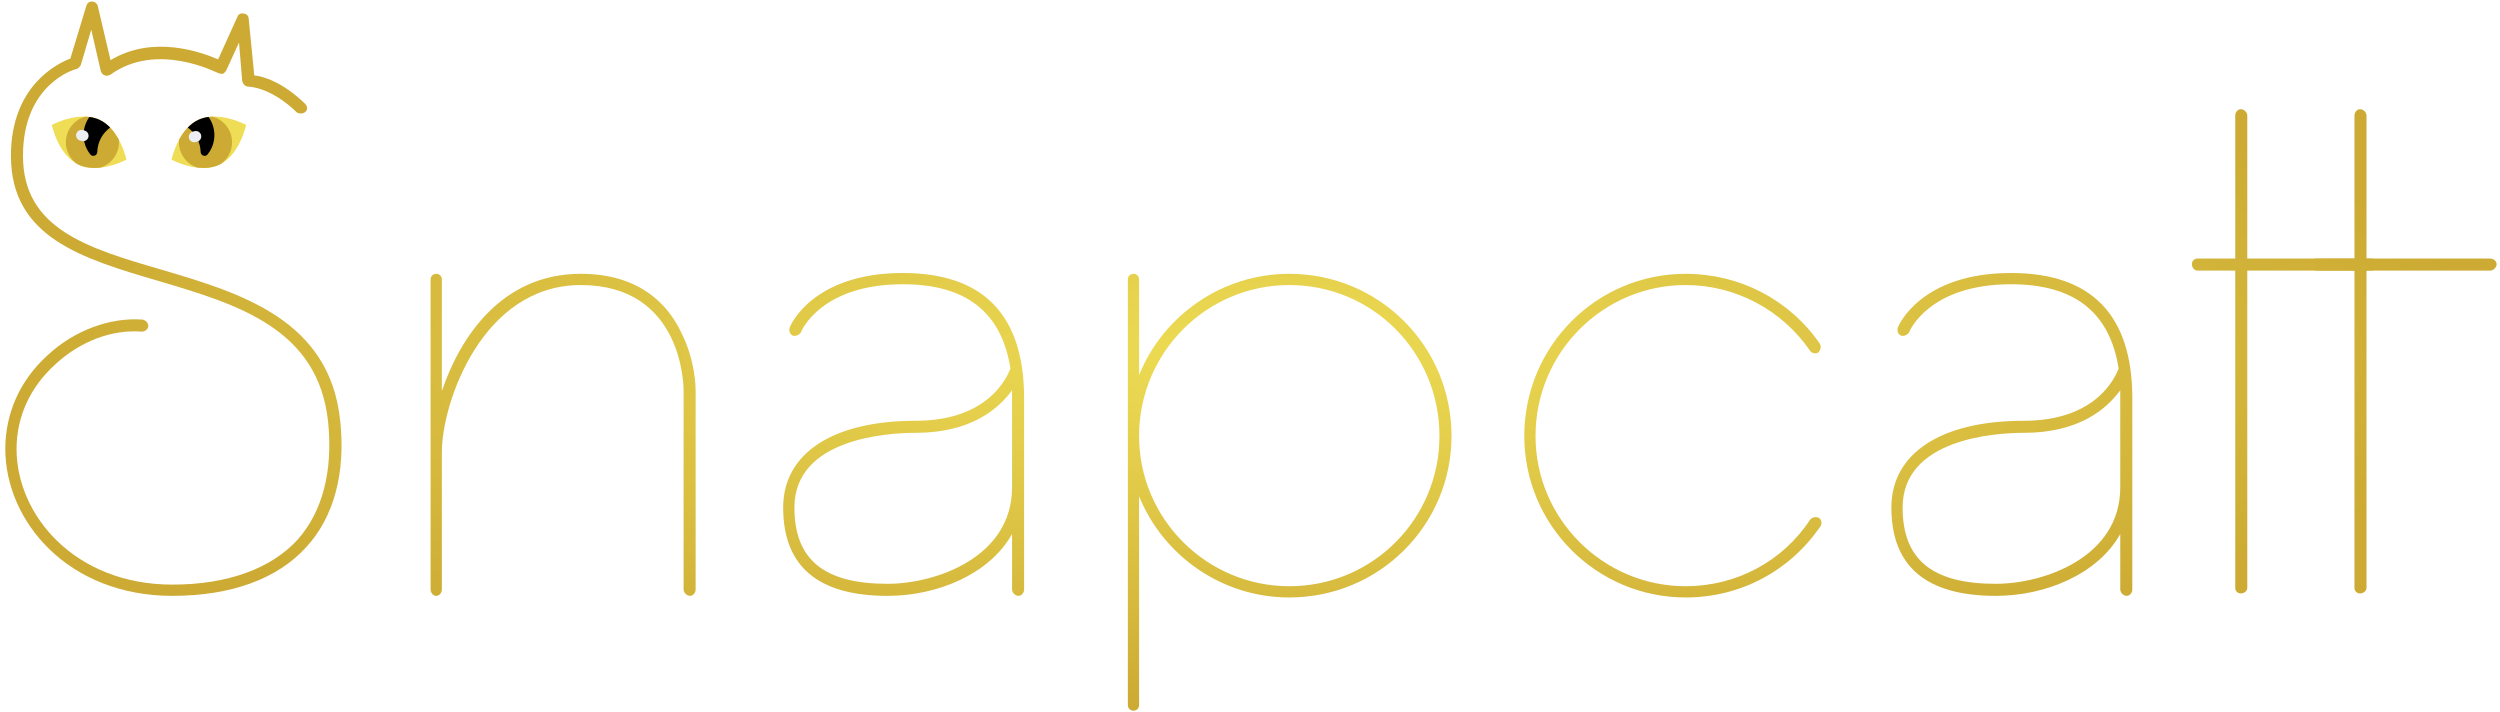 <svg width="193" height="55" viewBox="0 0 193 55" fill="none" xmlns="http://www.w3.org/2000/svg">
  <path d="M9.756 12.326C9.756 12.326 7.66 13.457 6.07 12.716C4.481 11.974 4 9.642 4 9.642C4 9.642 6.096 8.511 7.686 9.252C9.275 9.993 9.756 12.326 9.756 12.326Z" fill="#EEDD55" />
  <path d="M9.184 10.984C9.184 10.917 9.181 10.852 9.175 10.787C8.851 10.189 8.372 9.572 7.686 9.252C7.34 9.091 6.971 9.018 6.605 9.003C5.729 9.237 5.084 10.035 5.084 10.984C5.084 11.671 5.423 12.278 5.942 12.65C5.984 12.674 6.027 12.695 6.07 12.716C6.603 12.964 7.192 13.002 7.74 12.943C8.577 12.684 9.184 11.905 9.184 10.984Z" fill="#CCAA33" />
  <path d="M7.686 9.252C7.433 9.134 7.167 9.064 6.899 9.028C6.497 9.593 6.341 10.322 6.522 11.02C6.607 11.348 6.76 11.655 6.972 11.92C7.15 12.142 7.504 12.015 7.511 11.73C7.521 11.361 7.615 11 7.787 10.674C7.96 10.347 8.204 10.065 8.503 9.849C8.271 9.608 8 9.398 7.686 9.252Z" fill="black" />
  <path d="M6.312 10.885L6.182 10.851C6.075 10.822 5.984 10.752 5.929 10.655C5.873 10.559 5.858 10.445 5.887 10.338C5.916 10.231 5.986 10.14 6.082 10.085C6.178 10.03 6.292 10.014 6.399 10.043L6.528 10.077C6.635 10.106 6.727 10.177 6.782 10.273C6.837 10.368 6.853 10.482 6.824 10.59C6.795 10.697 6.725 10.788 6.629 10.843C6.533 10.899 6.419 10.914 6.312 10.885Z" fill="#EDEDF4" />
  <path d="M13.244 12.326C13.244 12.326 15.34 13.457 16.93 12.716C18.519 11.975 19 9.642 19 9.642C19 9.642 16.904 8.511 15.314 9.252C13.725 9.993 13.244 12.326 13.244 12.326Z" fill="#EEDD55" />
  <path d="M16.394 9.003C16.028 9.018 15.659 9.091 15.314 9.252C14.627 9.572 14.148 10.189 13.825 10.787C13.818 10.852 13.815 10.918 13.815 10.984C13.815 11.905 14.423 12.684 15.259 12.943C15.807 13.002 16.397 12.964 16.929 12.716C16.973 12.695 17.016 12.673 17.058 12.65C17.576 12.278 17.915 11.671 17.915 10.984C17.915 10.035 17.27 9.237 16.394 9.003Z" fill="#CCAA33" />
  <path d="M16.028 11.92C16.24 11.655 16.393 11.348 16.477 11.02C16.659 10.322 16.503 9.593 16.101 9.028C15.833 9.064 15.567 9.134 15.314 9.252C15 9.398 14.729 9.608 14.497 9.849C14.795 10.065 15.04 10.347 15.212 10.674C15.384 11 15.479 11.361 15.489 11.73C15.496 12.015 15.85 12.142 16.028 11.92Z" fill="black" />
  <path d="M15.098 10.97L15.228 10.935C15.335 10.906 15.426 10.836 15.482 10.74C15.537 10.644 15.552 10.53 15.524 10.423C15.495 10.316 15.425 10.225 15.329 10.169C15.233 10.114 15.119 10.098 15.012 10.127L14.882 10.162C14.775 10.191 14.684 10.261 14.629 10.357C14.573 10.453 14.558 10.567 14.586 10.674C14.615 10.781 14.685 10.872 14.781 10.927C14.877 10.983 14.991 10.998 15.098 10.97Z" fill="#EDEDF4" />
  <g filter="url(#filter0_i_96_30)">
    <path d="M26.264 32.484C26.698 36.514 25.768 39.924 23.66 42.218C21.428 44.698 17.832 46 13.306 46C5.246 46 0.41 40.234 0.41 34.654C0.41 31.926 1.526 29.384 3.634 27.462C5.742 25.478 8.532 24.486 11.012 24.672C11.26 24.734 11.446 24.92 11.446 25.168C11.446 25.416 11.198 25.602 10.95 25.602C8.656 25.416 6.176 26.346 4.254 28.144C2.332 29.88 1.278 32.174 1.278 34.654C1.278 39.8 5.804 45.132 13.306 45.132C17.584 45.132 20.932 43.892 22.978 41.66C24.9 39.49 25.706 36.39 25.334 32.608C24.59 25.354 18.328 23.494 12.252 21.696C6.362 19.96 0.844 18.348 0.844 12.024C0.844 6.63 4.44 4.894 5.432 4.522L6.672 0.43C6.734 0.244 6.858 0.12 7.106 0.12C7.292 0.12 7.478 0.244 7.54 0.43L8.532 4.646C11.818 2.662 15.538 4.026 16.84 4.584L18.328 1.298C18.39 1.112 18.576 0.988 18.824 1.05C19.01 1.05 19.196 1.236 19.196 1.422L19.63 5.824C20.312 5.886 21.8 6.32 23.536 7.994C23.722 8.18 23.784 8.428 23.598 8.614C23.412 8.8 23.102 8.8 22.916 8.676C20.87 6.692 19.196 6.692 19.196 6.692C18.948 6.692 18.762 6.506 18.7 6.258L18.452 3.282L17.46 5.452C17.398 5.514 17.336 5.638 17.212 5.7C17.088 5.7 16.964 5.7 16.84 5.638C16.778 5.638 12.128 3.158 8.532 5.762C8.408 5.824 8.222 5.886 8.098 5.824C7.912 5.762 7.85 5.638 7.788 5.514L7.044 2.29L6.238 5.018C6.176 5.142 6.052 5.266 5.928 5.328C5.742 5.328 1.774 6.506 1.774 12.024C1.774 17.666 6.734 19.154 12.5 20.828C18.576 22.626 25.458 24.672 26.264 32.484Z" fill="url(#paint0_diamond_96_30)" />
    <path d="M52.587 25.664C53.703 27.834 53.703 30.004 53.703 30.128V45.504C53.703 45.752 53.517 46 53.269 46C53.02 46 52.773 45.752 52.773 45.504V30.128C52.773 29.818 52.711 22.006 44.837 22.006C37.211 22.006 34.111 31.12 34.111 34.902V45.504C34.111 45.752 33.925 46 33.676 46C33.428 46 33.242 45.752 33.242 45.504V21.572C33.242 21.324 33.428 21.138 33.676 21.138C33.925 21.138 34.111 21.324 34.111 21.572V30.19C35.536 25.974 38.761 21.138 44.837 21.138C49.425 21.138 51.594 23.556 52.587 25.664Z" fill="url(#paint1_diamond_96_30)" />
    <path d="M69.699 21.076C75.899 21.076 79.061 24.3 79.061 30.748V45.504C79.061 45.752 78.875 46 78.627 46C78.379 46 78.131 45.752 78.131 45.504V41.226C76.395 44.326 72.365 46 68.521 46C63.127 46 60.461 43.706 60.461 39.18C60.461 35.026 64.243 32.484 70.691 32.484C76.333 32.484 77.759 29.074 78.007 28.454C77.325 24.114 74.597 21.944 69.699 21.944C63.437 21.944 61.887 25.478 61.825 25.664C61.701 25.85 61.453 25.974 61.205 25.912C60.957 25.788 60.895 25.54 60.957 25.292C61.019 25.106 62.755 21.076 69.699 21.076ZM68.521 45.07C72.241 45.07 78.131 43.024 78.131 37.63V30.748C78.131 30.5 78.131 30.314 78.131 30.128C77.139 31.492 75.031 33.414 70.691 33.414C68.521 33.414 61.329 33.848 61.329 39.18C61.329 43.21 63.623 45.07 68.521 45.07Z" fill="url(#paint2_diamond_96_30)" />
    <path d="M99.532 21.138C106.476 21.138 112.056 26.718 112.056 33.662C112.056 40.544 106.476 46.124 99.532 46.124C94.324 46.124 89.798 42.9 87.938 38.312V54.432C87.938 54.68 87.752 54.866 87.504 54.866C87.256 54.866 87.07 54.68 87.07 54.432V21.572C87.07 21.324 87.256 21.138 87.504 21.138C87.752 21.138 87.938 21.324 87.938 21.572V28.95C89.798 24.362 94.324 21.138 99.532 21.138ZM99.532 45.256C105.98 45.256 111.126 40.048 111.126 33.662C111.126 27.214 105.98 22.006 99.532 22.006C93.146 22.006 87.938 27.214 87.938 33.662C87.938 40.048 93.146 45.256 99.532 45.256Z" fill="url(#paint3_diamond_96_30)" />
    <path d="M140.429 39.986C140.615 40.11 140.677 40.42 140.553 40.606C138.197 44.078 134.353 46.124 130.137 46.124C123.255 46.124 117.675 40.544 117.675 33.662C117.675 26.718 123.255 21.138 130.137 21.138C134.291 21.138 138.135 23.122 140.491 26.532C140.615 26.78 140.553 27.028 140.367 27.214C140.181 27.338 139.871 27.276 139.747 27.09C137.577 23.928 133.981 22.006 130.137 22.006C123.751 22.006 118.543 27.214 118.543 33.662C118.543 40.048 123.751 45.256 130.137 45.256C134.043 45.256 137.639 43.334 139.747 40.11C139.933 39.924 140.181 39.862 140.429 39.986Z" fill="url(#paint4_diamond_96_30)" />
    <path d="M155.252 21.076C161.452 21.076 164.614 24.3 164.614 30.748V45.504C164.614 45.752 164.428 46 164.18 46C163.932 46 163.684 45.752 163.684 45.504V41.226C161.948 44.326 157.918 46 154.074 46C148.68 46 146.014 43.706 146.014 39.18C146.014 35.026 149.796 32.484 156.244 32.484C161.886 32.484 163.312 29.074 163.56 28.454C162.878 24.114 160.15 21.944 155.252 21.944C148.99 21.944 147.44 25.478 147.378 25.664C147.254 25.85 147.006 25.974 146.758 25.912C146.51 25.788 146.448 25.54 146.51 25.292C146.572 25.106 148.308 21.076 155.252 21.076ZM154.074 45.07C157.794 45.07 163.684 43.024 163.684 37.63V30.748C163.684 30.5 163.684 30.314 163.684 30.128C162.692 31.492 160.584 33.414 156.244 33.414C154.074 33.414 146.882 33.848 146.882 39.18C146.882 43.21 149.176 45.07 154.074 45.07Z" fill="url(#paint5_diamond_96_30)" />
    <path d="M183.039 19.96C183.287 19.96 183.535 20.146 183.535 20.394C183.535 20.642 183.287 20.89 183.039 20.89H173.491V45.38C173.491 45.628 173.243 45.814 172.995 45.814C172.747 45.814 172.561 45.628 172.561 45.38V20.89H169.647C169.399 20.89 169.213 20.642 169.213 20.394C169.213 20.146 169.399 19.96 169.647 19.96H172.561V8.924C172.561 8.676 172.747 8.428 172.995 8.428C173.243 8.428 173.491 8.676 173.491 8.924V19.96H183.039Z" fill="url(#paint6_diamond_96_30)" />
    <path d="M192.242 19.96C192.49 19.96 192.738 20.146 192.738 20.394C192.738 20.642 192.49 20.89 192.242 20.89H182.694V45.38C182.694 45.628 182.446 45.814 182.198 45.814C181.95 45.814 181.764 45.628 181.764 45.38V20.89H178.85C178.602 20.89 178.416 20.642 178.416 20.394C178.416 20.146 178.602 19.96 178.85 19.96H181.764V8.924C181.764 8.676 181.95 8.428 182.198 8.428C182.446 8.428 182.694 8.676 182.694 8.924V19.96H192.242Z" fill="url(#paint7_diamond_96_30)" />
  </g>
  <defs>
    <filter id="filter0_i_96_30" x="0.41" y="0.12" width="192.328" height="54.746" filterUnits="userSpaceOnUse" color-interpolation-filters="sRGB">
      <feFlood flood-opacity="0" result="BackgroundImageFix" />
      <feBlend mode="normal" in="SourceGraphic" in2="BackgroundImageFix" result="shape" />
      <feColorMatrix in="SourceAlpha" type="matrix" values="0 0 0 0 0 0 0 0 0 0 0 0 0 0 0 0 0 0 127 0" result="hardAlpha" />
      <feOffset />
      <feGaussianBlur stdDeviation="0.5" />
      <feComposite in2="hardAlpha" operator="arithmetic" k2="-1" k3="1" />
      <feColorMatrix type="matrix" values="0 0 0 0 0 0 0 0 0 0 0 0 0 0 0 0 0 0 0.25 0" />
      <feBlend mode="normal" in2="shape" result="effect1_innerShadow_96_30" />
    </filter>
    <radialGradient id="paint0_diamond_96_30" cx="0" cy="0" r="1" gradientUnits="userSpaceOnUse" gradientTransform="translate(96.574 27.493) rotate(90) scale(27.373 96.164)">
      <stop stop-color="#EEDD55" />
      <stop offset="1" stop-color="#CCAA33" />
    </radialGradient>
    <radialGradient id="paint1_diamond_96_30" cx="0" cy="0" r="1" gradientUnits="userSpaceOnUse" gradientTransform="translate(96.574 27.493) rotate(90) scale(27.373 96.164)">
      <stop stop-color="#EEDD55" />
      <stop offset="1" stop-color="#CCAA33" />
    </radialGradient>
    <radialGradient id="paint2_diamond_96_30" cx="0" cy="0" r="1" gradientUnits="userSpaceOnUse" gradientTransform="translate(96.574 27.493) rotate(90) scale(27.373 96.164)">
      <stop stop-color="#EEDD55" />
      <stop offset="1" stop-color="#CCAA33" />
    </radialGradient>
    <radialGradient id="paint3_diamond_96_30" cx="0" cy="0" r="1" gradientUnits="userSpaceOnUse" gradientTransform="translate(96.574 27.493) rotate(90) scale(27.373 96.164)">
      <stop stop-color="#EEDD55" />
      <stop offset="1" stop-color="#CCAA33" />
    </radialGradient>
    <radialGradient id="paint4_diamond_96_30" cx="0" cy="0" r="1" gradientUnits="userSpaceOnUse" gradientTransform="translate(96.574 27.493) rotate(90) scale(27.373 96.164)">
      <stop stop-color="#EEDD55" />
      <stop offset="1" stop-color="#CCAA33" />
    </radialGradient>
    <radialGradient id="paint5_diamond_96_30" cx="0" cy="0" r="1" gradientUnits="userSpaceOnUse" gradientTransform="translate(96.574 27.493) rotate(90) scale(27.373 96.164)">
      <stop stop-color="#EEDD55" />
      <stop offset="1" stop-color="#CCAA33" />
    </radialGradient>
    <radialGradient id="paint6_diamond_96_30" cx="0" cy="0" r="1" gradientUnits="userSpaceOnUse" gradientTransform="translate(96.574 27.493) rotate(90) scale(27.373 96.164)">
      <stop stop-color="#EEDD55" />
      <stop offset="1" stop-color="#CCAA33" />
    </radialGradient>
    <radialGradient id="paint7_diamond_96_30" cx="0" cy="0" r="1" gradientUnits="userSpaceOnUse" gradientTransform="translate(96.574 27.493) rotate(90) scale(27.373 96.164)">
      <stop stop-color="#EEDD55" />
      <stop offset="1" stop-color="#CCAA33" />
    </radialGradient>
  </defs>
</svg>